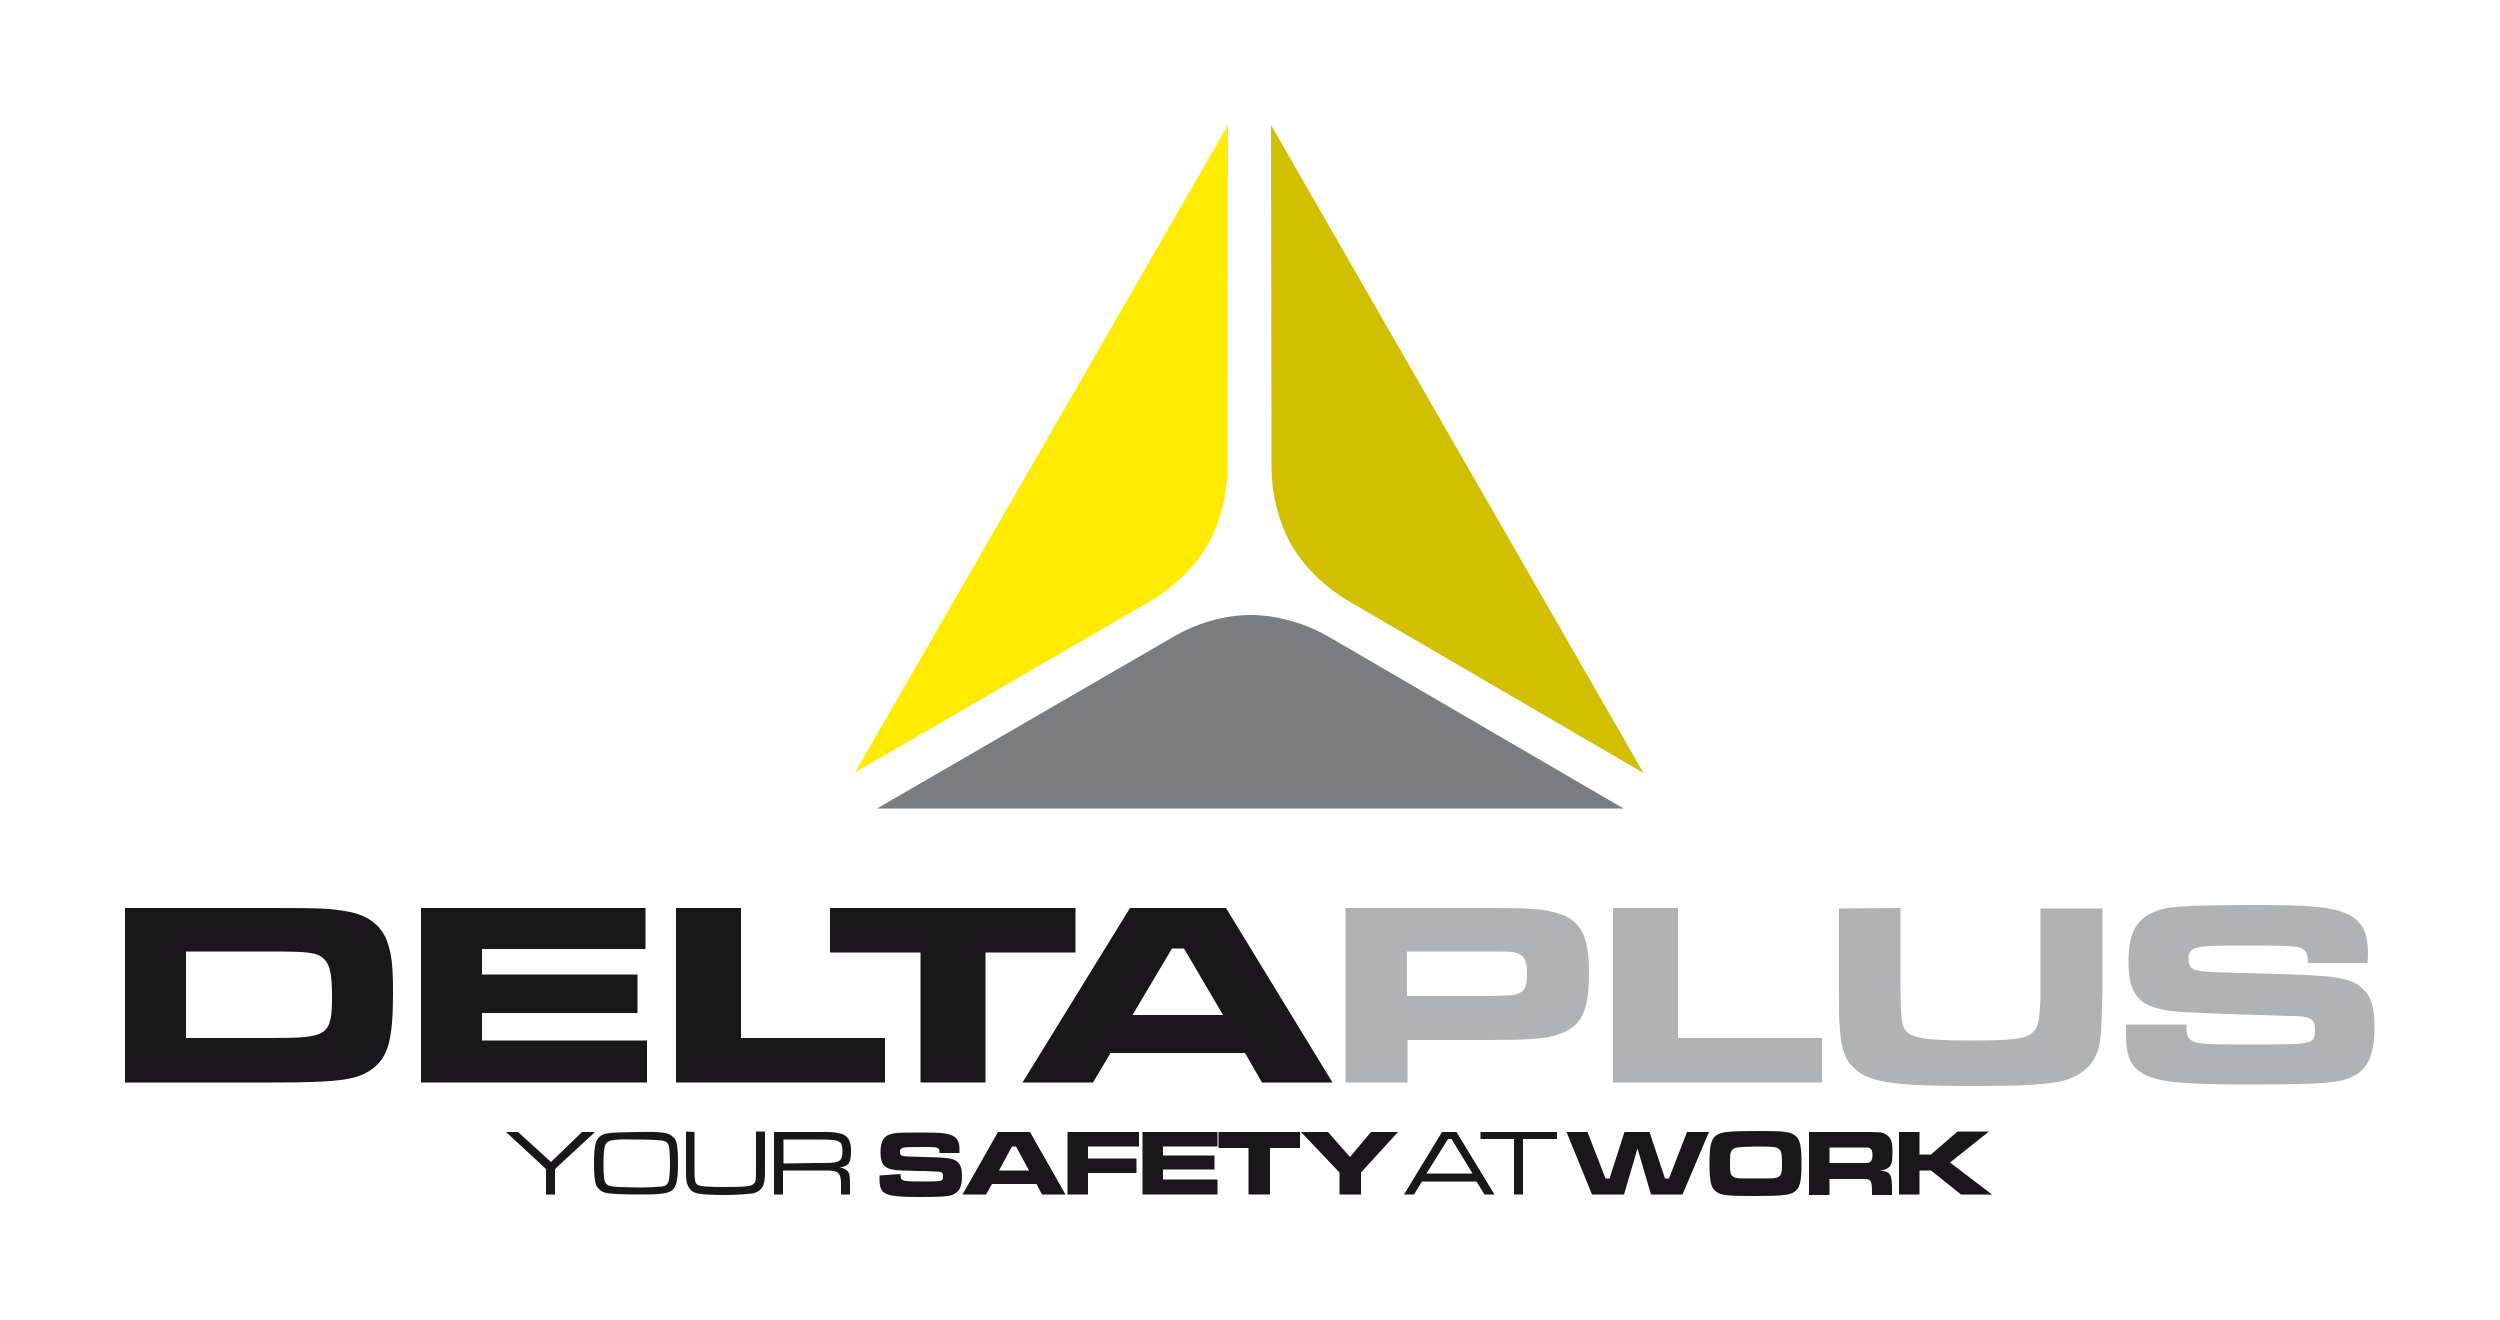 <?xml version="1.0" encoding="utf-8"?>
<!-- Generator: Adobe Illustrator 21.0.2, SVG Export Plug-In . SVG Version: 6.00 Build 0)  -->
<svg version="1.1" id="Calque_2" xmlns="http://www.w3.org/2000/svg" xmlns:xlink="http://www.w3.org/1999/xlink" x="0px" y="0px"
	 viewBox="0 0 500 264" style="enable-background:new 0 0 500 264;" xml:space="preserve">
<style type="text/css">
	.st0{fill:#7B7C7E;}
	.st1{fill:#FFEC00;}
	.st2{fill:#D2BF00;}
	.st3{fill:#1A171B;}
	.st4{fill:#B0B2B3;}
</style>
<path class="st0" d="M266,127.5c-4.4-2.6-10.2-4.5-15.9-4.5c-5.6,0-11.3,1.9-15.5,4.4l-59.2,34.3h149.3L266,127.5z"/>
<path class="st1" d="M229.6,120.5c4.4-2.5,9-6.5,11.9-11.5c2.8-4.9,4-10.7,4-15.6l0.1-68.4L171,154.5L229.6,120.5z"/>
<path class="st2" d="M270.2,120.5c-4.4-2.5-9-6.5-11.9-11.5c-2.8-4.9-4-10.7-4-15.6L254.2,25l74.5,129.6L270.2,120.5z"/>
<path class="st3" d="M54.4,207.6c11.2,0,12-0.5,12-8.4c0-4.3-0.4-6.3-1.6-7.4c-1.3-1.3-2.9-1.5-10.5-1.5H37.2v17.3H54.4L54.4,207.6z
	 M25,181.6h29.3c10.4,0,11.8,0.1,15.2,0.7c4,0.7,6.7,2.7,7.9,5.9c0.9,2.5,1.2,4.7,1.2,10.3c0,9.2-0.9,12.7-3.9,15.1
	c-3.1,2.4-6.7,2.9-20.4,2.9H25V181.6z"/>
<polygon class="st3" points="129.1,181.6 129.1,189.8 96.4,189.8 96.4,194.9 127.5,194.9 127.5,202.6 96.4,202.6 96.4,208.1 
	129.4,208.1 129.4,216.5 84.2,216.5 84.2,181.6 "/>
<polygon class="st3" points="148.2,181.6 148.2,207.6 177,207.6 177,216.5 135.2,216.5 135.2,181.6 "/>
<polygon class="st3" points="215.1,181.6 215.1,190.5 197.1,190.5 197.1,216.5 184.1,216.5 184.1,190.5 166,190.5 166,181.6 "/>
<path class="st3" d="M236.8,189.7h-2.4l-7.9,13.3h18.1L236.8,189.7z M249,210.6h-26.9l-3.5,5.9h-14.1l21.5-34.9h19.2l21.3,34.9
	h-14.1L249,210.6z"/>
<path class="st4" d="M296.9,199.2c5.7-0.1,6-0.1,7-0.6c1.2-0.6,1.5-1.6,1.5-4c0-2.5-0.6-3.6-2.1-4c-0.9-0.3-1-0.3-6.4-0.3h-15.5v8.9
	H296.9L296.9,199.2z M269.1,181.6h27.8c7.7,0,8.8,0.1,11,0.3c7.7,1,9.9,3.8,9.9,12.8c0,7.8-1.6,10.8-6.5,12.3c-2.7,0.8-5.5,1-14.2,1
	h-15.6v8.5h-12.4L269.1,181.6L269.1,181.6z"/>
<polygon class="st4" points="335.6,181.6 335.6,207.6 364.4,207.6 364.4,216.5 322.6,216.5 322.6,181.6 "/>
<path class="st4" d="M380.1,181.6v16.1c0.1,5.5,0.1,5.5,0.4,7c0.7,2.8,3,3.4,13.6,3.4c8.5,0,11-0.3,12.4-1.6c1-0.9,1.3-1.8,1.5-5.1
	c0.1-1.2,0.1-2.9,0.1-3.6v-16.1h12.4v16.1c-0.2,7.9-0.2,8.5-0.6,11c-0.7,4-3.8,6.8-8.4,7.6c-3.7,0.6-7.7,0.8-17.2,0.8
	c-15.5,0-20.4-0.7-23.4-3.5c-2-1.8-2.7-3.9-3-9.1c-0.1-1.1-0.1-1.1-0.1-6.8v-16.1L380.1,181.6L380.1,181.6z"/>
<path class="st4" d="M437.3,204.9c0,2.1,0.2,2.8,1.2,3.3c1.2,0.6,2.5,0.7,11.2,0.7c13.3,0,13.3,0,13.3-3.1c0-2-0.9-2.6-4.9-2.6
	l-6.5-0.2l-3.2-0.1c-2.9-0.1-6.1-0.2-9.9-0.4c-10.1-0.3-12.8-2.5-12.8-10.2c0-6.7,2.2-9.6,7.8-10.7c2.4-0.4,7.9-0.6,17.9-0.6
	c11.6,0,15.9,0.5,18.8,2.2c2.4,1.4,3.4,3.6,3.4,7.6c0,0.3,0,1-0.1,1.8h-11.9c-0.1-1.9-0.3-2.4-1.2-2.9c-1-0.5-2.6-0.6-11.7-0.6
	c-10,0-11,0.2-11,2.8c0,1.3,0.6,2,1.8,2.2c1.1,0.3,4.4,0.4,13,0.6c13.4,0.4,16,0.6,18.6,2c2.7,1.5,3.8,3.9,3.8,8.6
	c0,6.3-1.6,9.3-5.9,10.6c-2.4,0.8-7.6,1-19.7,1c-12.6,0-17.5-0.5-20.4-2c-2.8-1.5-3.7-3.6-3.7-8.2v-1.8L437.3,204.9L437.3,204.9z"/>
<polygon class="st3" points="103.6,226.4 110.2,232.4 116.4,226.4 119,226.4 111,233.8 111,238.9 109.2,238.9 109.2,233.8 
	101.2,226.4 "/>
<path class="st3" d="M121.4,228.5c-0.5,0.4-0.7,1.6-0.7,4c0,2.8,0.1,3.9,0.6,4.3c0.4,0.4,0.9,0.5,2.4,0.6c0.7,0,3,0.1,3.9,0.1
	c2,0,3.8-0.1,4.8-0.2c0.8-0.1,1.2-0.5,1.4-1.3c0.1-0.7,0.2-2,0.2-3.2c0-1.4-0.1-2.9-0.2-3.5c-0.1-0.7-0.6-1.1-1.5-1.2
	c-1-0.1-2.1-0.2-5.5-0.2C123.3,227.8,121.9,228,121.4,228.5 M134.6,227.4c0.6,0.5,0.8,1.1,0.9,2.5c0.1,0.6,0.1,1.9,0.1,2.8
	c0,3.1-0.3,4.5-1,5.2c-0.8,0.8-2.3,1-6.4,1c-3.6,0-5.9-0.1-6.9-0.3c-1.1-0.2-2-1-2.2-2c-0.2-0.8-0.3-2-0.3-4c0-3.4,0.3-4.7,1.3-5.4
	c0.7-0.5,1.4-0.6,3.2-0.7c0.8,0,3.1-0.1,4.3-0.1C132.3,226.3,133.8,226.5,134.6,227.4"/>
<path class="st3" d="M138.9,226.4v6.2v1.6c0,2.4,0.2,2.8,1.3,3c0.7,0.1,2.2,0.2,4.5,0.2c4.3,0,5.6-0.1,6.1-0.7
	c0.4-0.4,0.4-0.6,0.4-4.2v-6.2h1.8v6.2c0,2.6,0,2.7-0.1,3.5c-0.1,1.5-1,2.4-2.4,2.7c-0.9,0.1-3.2,0.3-5.4,0.3
	c-2.8,0-4.6-0.1-5.5-0.3c-1.3-0.2-2.1-1.2-2.3-2.5c-0.1-0.8-0.1-1-0.1-3.7v-6.2L138.9,226.4L138.9,226.4z"/>
<path class="st3" d="M163.2,232.6h1.6c2.2,0,3-0.2,3.4-0.8c0.2-0.3,0.3-1,0.3-1.6c0-0.9-0.2-1.6-0.6-1.8c-0.6-0.4-1.4-0.5-4.6-0.5
	h-6.6v4.8L163.2,232.6L163.2,232.6z M154.8,226.4h8.4c3.4,0,3.4,0,4.3,0.2c1.1,0.1,1.9,0.6,2.3,1.4c0.3,0.6,0.4,1.2,0.4,2.2
	c0,2.3-0.4,3-2.2,3.3c0.6,0.1,1,0.3,1.4,0.6c0.5,0.5,0.6,0.9,0.6,3v1.8h-1.8v-1.2c0-1.6,0-1.6-0.1-2.1c-0.1-0.8-0.6-1.3-1.4-1.4
	c-0.6-0.1-0.6-0.1-3.5-0.1h-6.6v4.8h-1.8L154.8,226.4L154.8,226.4z"/>
<path class="st3" d="M180.1,234.8c0,0.8,0.1,1,0.4,1.2c0.4,0.2,0.8,0.3,3.7,0.3c4.4,0,4.4,0,4.4-1.1c0-0.7-0.3-0.9-1.6-0.9l-2.2-0.1
	h-1.1c-1,0-2-0.1-3.3-0.1c-3.3-0.1-4.3-0.9-4.3-3.6c0-2.4,0.7-3.5,2.6-3.8c0.8-0.2,2.6-0.2,5.9-0.2c3.9,0,5.3,0.2,6.2,0.8
	c0.8,0.5,1.1,1.3,1.1,2.7c0,0.1,0,0.4,0,0.6h-4c0-0.7-0.1-0.9-0.4-1c-0.3-0.2-0.8-0.2-3.9-0.2c-3.3,0-3.6,0.1-3.6,1
	c0,0.5,0.2,0.7,0.6,0.8c0.4,0.1,1.5,0.1,4.3,0.2c4.4,0.1,5.3,0.2,6.2,0.7s1.3,1.4,1.3,3.1c0,2.3-0.6,3.3-2,3.8
	c-0.8,0.3-2.5,0.4-6.5,0.4c-4.2,0-5.8-0.2-6.8-0.7c-0.9-0.5-1.2-1.3-1.2-2.9v-0.7L180.1,234.8L180.1,234.8z"/>
<path class="st3" d="M203.2,229.3h-0.8l-2.6,4.8h6L203.2,229.3z M207.3,236.8h-8.9l-1.2,2.1h-4.7l7.1-12.5h6.4l7.1,12.5h-4.7
	L207.3,236.8z"/>
<polygon class="st3" points="227.8,226.4 227.8,229.3 217.6,229.3 217.6,231.7 227.3,231.7 227.3,234.6 217.6,234.6 217.6,238.9 
	213.5,238.9 213.5,226.4 "/>
<polygon class="st3" points="243.5,226.4 243.5,229.3 232.6,229.3 232.6,231.1 242.9,231.1 242.9,233.9 232.6,233.9 232.6,235.9 
	243.5,235.9 243.5,238.9 228.5,238.9 228.5,226.4 "/>
<polygon class="st3" points="260,226.4 260,229.6 254,229.6 254,238.9 249.7,238.9 249.7,229.6 243.7,229.6 243.7,226.4 "/>
<polygon class="st3" points="265.6,226.4 270,231.4 274.2,226.4 279.6,226.4 272.2,234.5 272.2,238.9 267.9,238.9 267.9,234.5 
	260.2,226.4 "/>
<path class="st3" d="M290.3,227.8h-0.7l-4.3,6.9h9.2L290.3,227.8z M295.3,236.3h-10.9l-1.6,2.6h-2l7.6-12.5h2.9l7.6,12.5h-2
	L295.3,236.3z"/>
<polygon class="st3" points="311.4,226.4 311.4,227.8 304.6,227.8 304.6,238.9 302.8,238.9 302.8,227.8 296.1,227.8 296.1,226.4 "/>
<polygon class="st3" points="317.5,226.4 321.1,235.7 321.9,235.7 324.9,226.4 329.9,226.4 333,235.7 333.8,235.7 337.4,226.4 
	341.8,226.4 336.5,238.9 330.2,238.9 327.5,229.7 324.8,238.9 318.4,238.9 313.3,226.4 "/>
<path class="st3" d="M346.3,230.2c-0.3,0.4-0.3,1.1-0.3,2.7s0.1,2.1,0.6,2.4c0.5,0.4,1.2,0.4,4.6,0.4s4,0,4.6-0.4
	c0.5-0.3,0.6-0.9,0.6-2.4c0-1.9-0.1-2.6-0.5-3c-0.5-0.5-0.9-0.6-4.8-0.6C347.1,229.4,346.7,229.5,346.3,230.2 M359,227.1
	c1,0.7,1.3,2,1.3,5.6s-0.3,4.8-1.3,5.6c-1,0.7-2.3,0.9-7.9,0.9s-6.9-0.1-7.9-0.9c-1-0.7-1.3-2-1.3-5.6s0.3-4.8,1.3-5.6
	c1-0.7,2.3-0.9,8.1-0.9C356.7,226.2,358,226.3,359,227.1"/>
<path class="st3" d="M371.7,232.6c2.1,0,2.1,0,2.3-0.2c0.3-0.2,0.5-0.6,0.5-1.4s-0.2-1.2-0.6-1.4c-0.3-0.1-0.3-0.1-2.2-0.1h-5.8v3.1
	H371.7L371.7,232.6z M361.8,226.4h9.9c4.7,0,4.7,0,5.5,0.5c1,0.6,1.3,1.4,1.3,3.6c0,1.9-0.2,2.6-0.9,3.1c-0.4,0.3-0.8,0.4-1.6,0.5
	c2.1,0.2,2.4,0.8,2.4,3.7v1.2h-4v-0.7c0-1.4-0.1-1.9-0.4-2.2c-0.3-0.3-0.6-0.3-2.3-0.3h-5.8v3.2h-4.1V226.4L361.8,226.4z"/>
<polygon class="st3" points="383.9,226.4 383.9,230.9 386.2,230.9 391.5,226.3 397.8,226.3 390,232.5 398.4,238.9 392.2,238.9 
	386.2,234.1 383.9,234.1 383.9,238.9 379.8,238.9 379.8,226.4 "/>
</svg>

